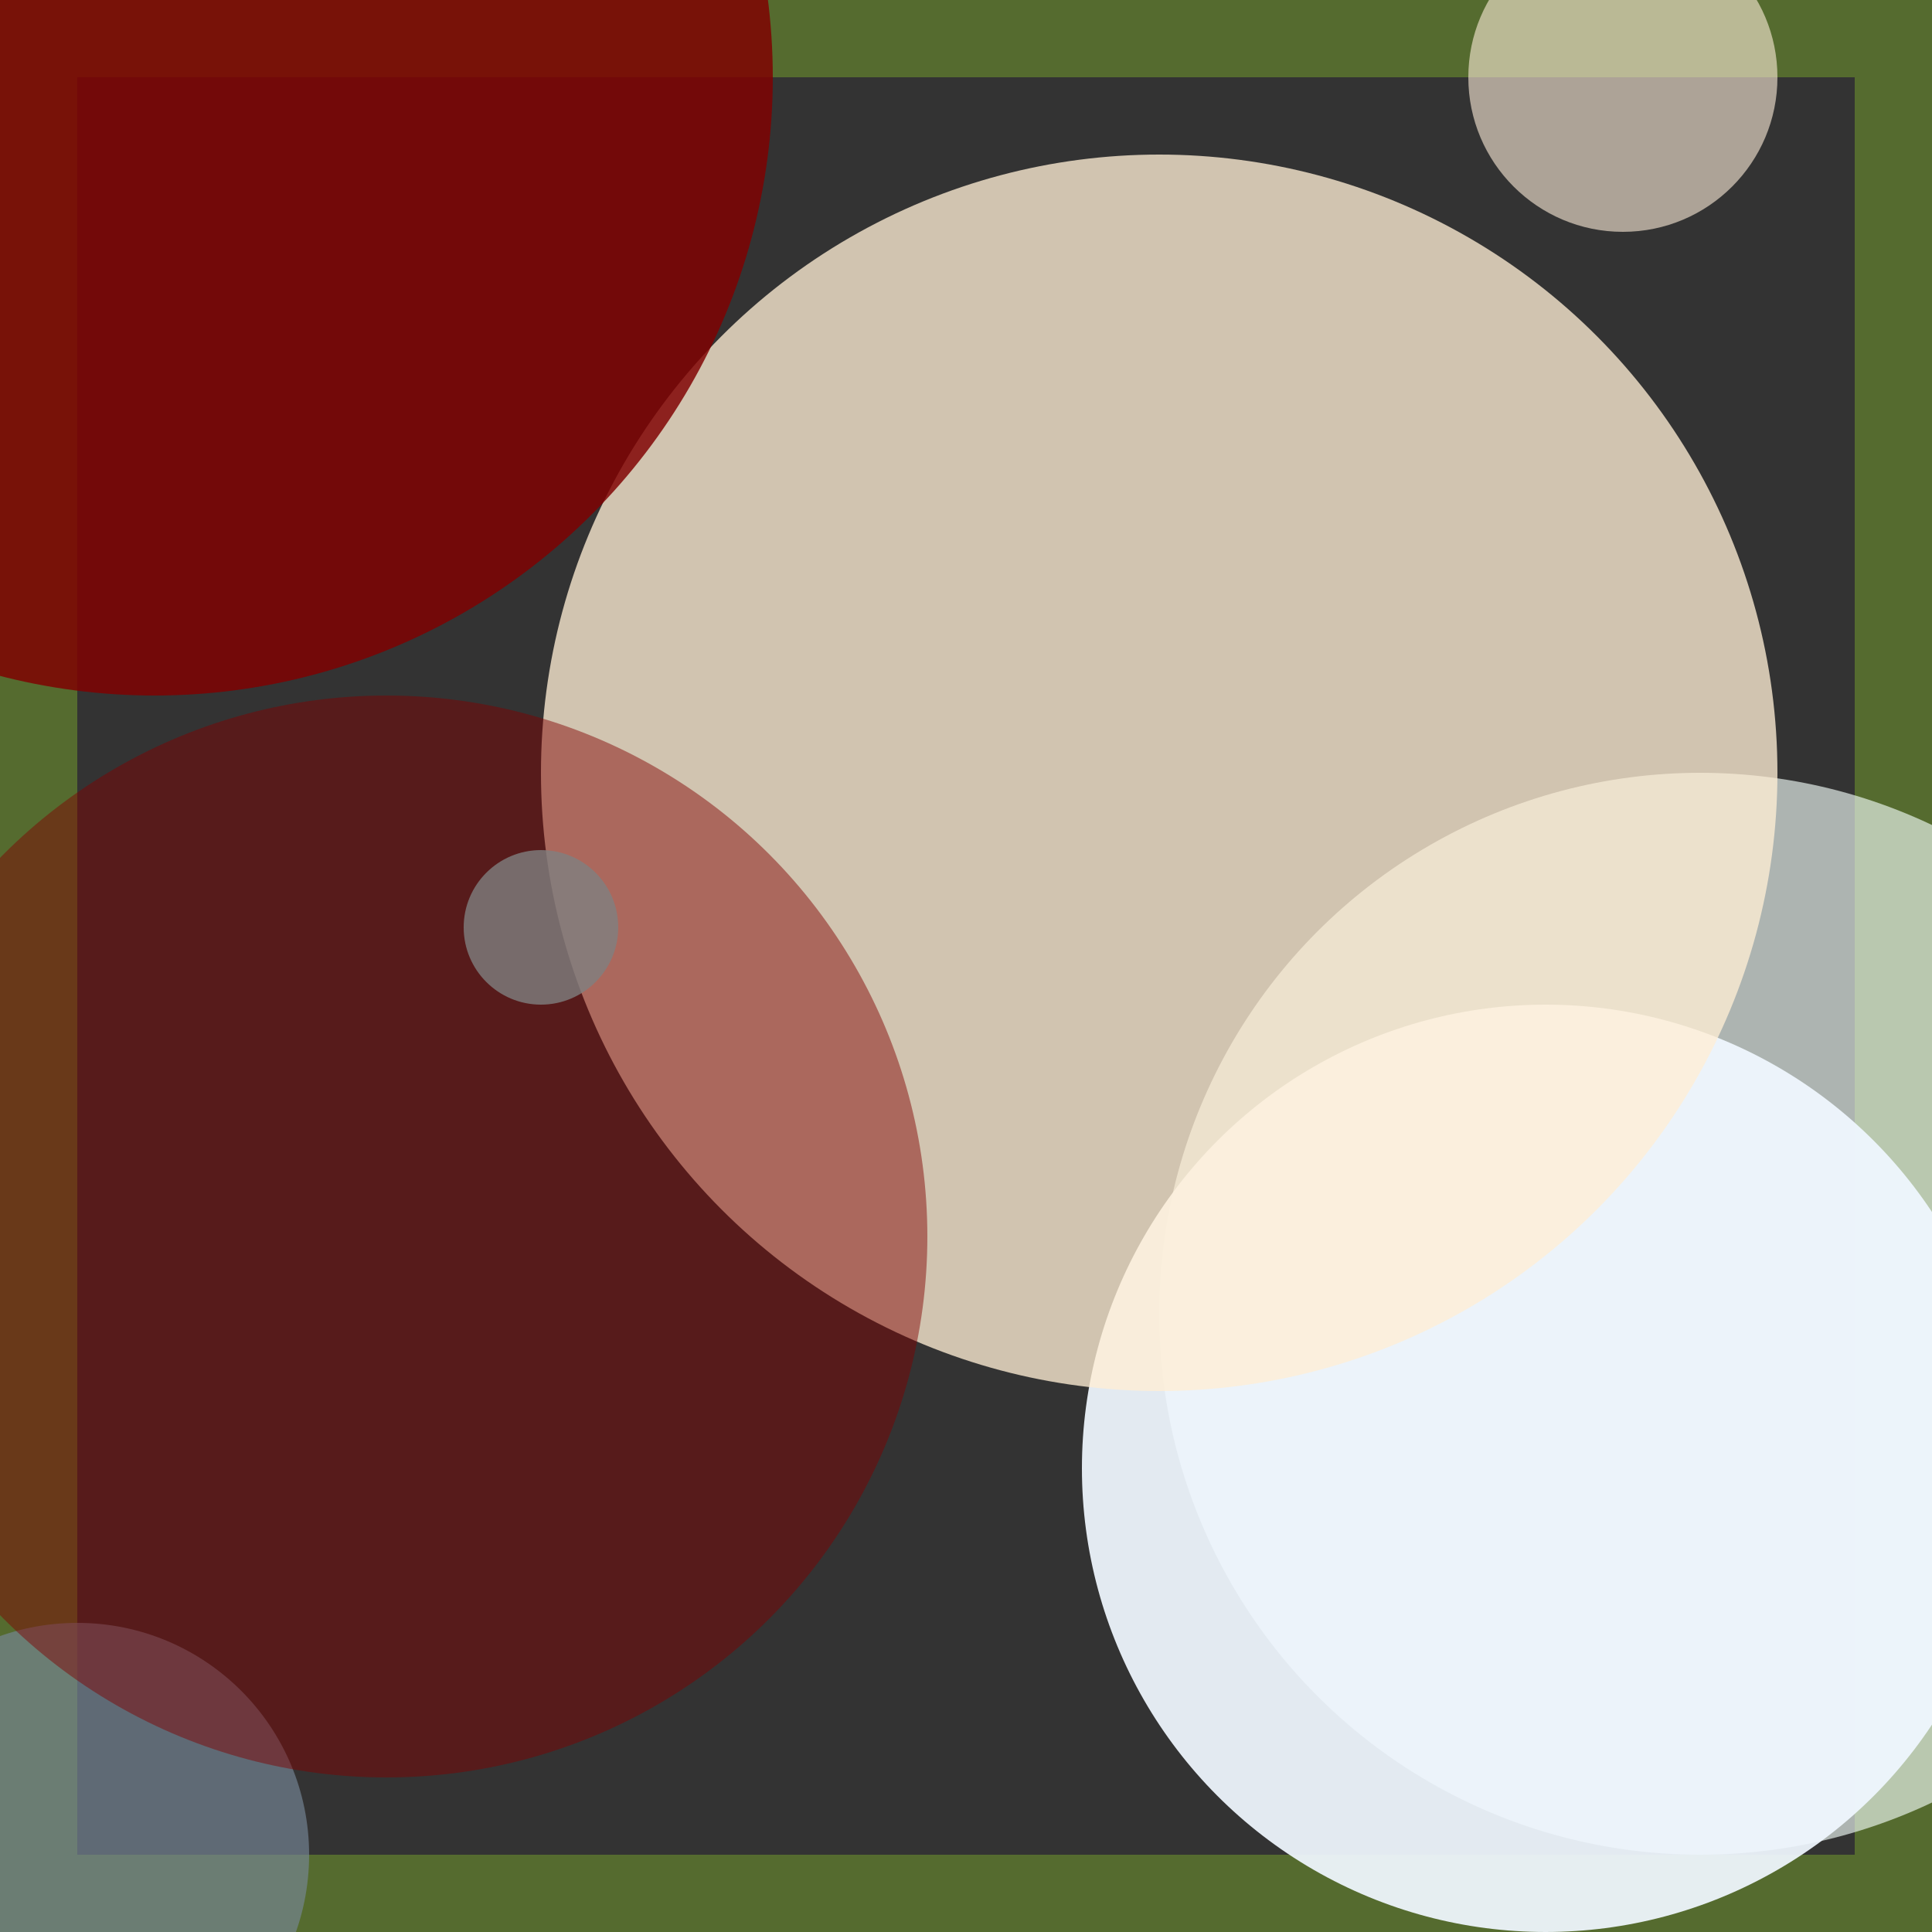 <svg viewBox="0 0 25 25" width="25" height="25" xmlns="http://www.w3.org/2000/svg"><rect x="0" y="0" width="25" height="25" fill="#333333" stroke="none"/><rect width="25" height="25" fill="none" stroke="darkolivegreen" stroke-width="2"/>
<circle cx="21" cy="1" r="2" fill="antiquewhite" fill-opacity="0.61"/>
<circle cx="22" cy="17" r="7" fill="mintcream" fill-opacity="0.63"/>
<circle cx="1" cy="24" r="3" fill="lightslategrey" fill-opacity="0.65"/>
<circle cx="20" cy="19" r="6" fill="aliceblue" fill-opacity="0.93"/>
<circle cx="15" cy="10" r="8" fill="papayawhip" fill-opacity="0.77"/>
<circle cx="2" cy="1" r="8" fill="maroon" fill-opacity="0.83"/>
<circle cx="5" cy="16" r="7" fill="maroon" fill-opacity="0.47"/>
<circle cx="7" cy="12" r="1" fill="grey" fill-opacity="0.80"/></svg>